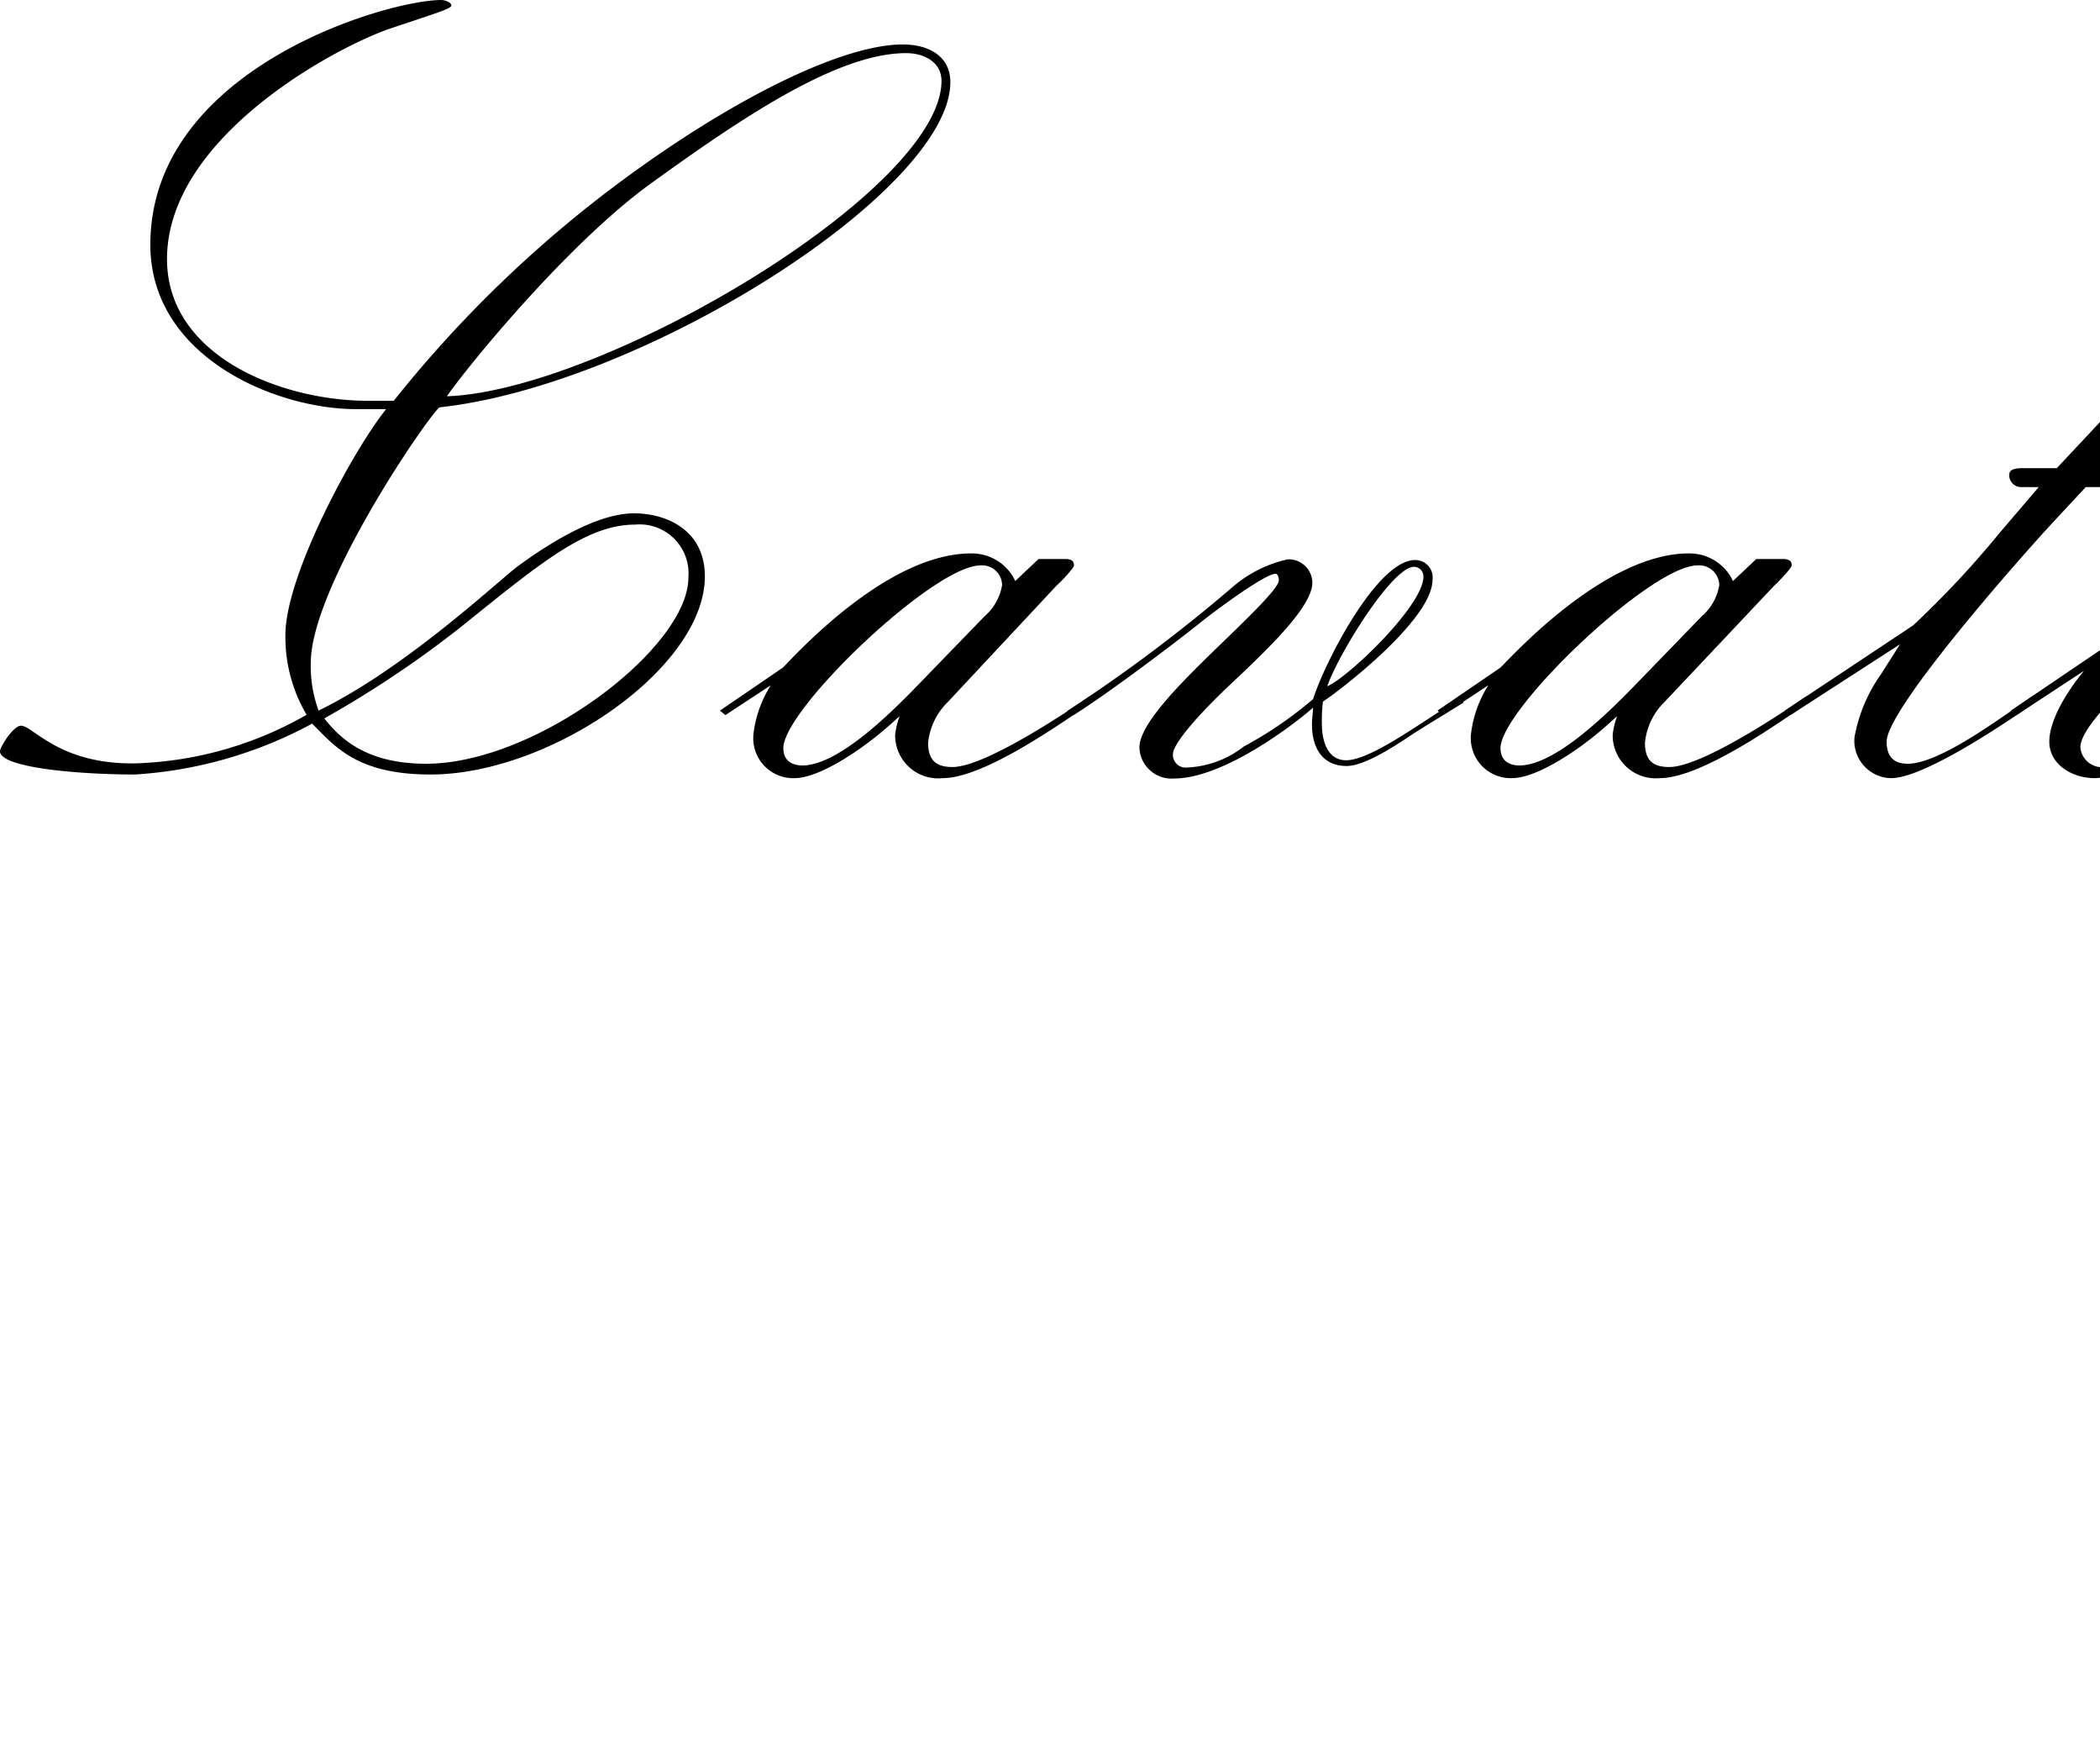 
<svg xmlns="http://www.w3.org/2000/svg" viewBox="1.11 0.44 120.96 100.82">
	<path d="M26.41 23.9c-1 1-7.4 10.45-7.4 14.72a7.5 7.5 0 00.45 2.74C24.56 38.88 30 33.71 31 33c1.22-.89 4.27-3 6.63-3 1.85 0 4.08.95 4.08 3.63 0 5.29-8.92 11.41-15.8 11.41-4.21 0-5.49-1.59-6.82-2.93a24.62 24.62 0 01-10.2 2.93c-3.19 0-7.78-.38-7.78-1.34 0-.25.77-1.47 1.21-1.47.7 0 2.17 2.23 6.57 2.17a21.09 21.09 0 009.88-2.8 8.79 8.79 0 01-1.22-4.6c0-3.38 3.82-10.52 5.8-13h-1.73C17 24 9.77 21 9.77 14.53 9.77 4.39 23.41.44 26.53.44c.19 0 .58.13.58.32S26 1.27 23.54 2.1c-3.13 1.08-12.81 6.25-12.81 13.26 0 5.54 6.5 8.16 11.6 8.16h1.46A69.92 69.92 0 0138 10.07C43.81 5.92 49.73 3 53.11 3c1.53 0 2.74.7 2.74 2.17 0 6.24-17.65 17.45-29.44 18.73zm11.28 6.75c-2.81 0-5.48 2.23-10 5.87a61 61 0 01-7.9 5.29c.95 1.21 2.48 2.61 5.86 2.61 6.37 0 15.11-6.69 15.11-10.71a2.82 2.82 0 00-3.07-3.06zM53.3 3.5c-3.95 0-9.43 3.7-14.72 7.52C33.74 14.53 28 21.6 26.85 23.26c9-.32 28.49-11.85 28.49-18.16 0-1.1-1.02-1.6-2.04-1.6zM55.41 45.25a2.48 2.48 0 01-2.74-2.49 4.28 4.28 0 01.26-1.08l-.64.57c-1.6 1.41-4 3-5.42 3a2.3 2.3 0 01-2.36-2.55 6.66 6.66 0 011-2.8l-2.62 1.72-.31-.26 3.63-2.48c.76-.77 6-6.57 10.83-6.57a2.75 2.75 0 012.55 1.59l1.34-1.27h1.53c.51 0 .51.25.51.38s-.7.89-1 1.15l-6.25 6.69a3.81 3.81 0 00-1.15 2.36c0 1 .45 1.4 1.4 1.4 2 0 7.27-3.63 7.91-4.08l.19.32c-1.46.96-6.17 4.4-8.66 4.4zM57.58 33c-2.68 0-11.35 8.28-11.35 10.52 0 .82.64 1 1.09 1 2 0 4.9-2.8 6.75-4.72l3.76-3.88a3 3 0 001-1.79A1.15 1.15 0 0057.58 33z" fill="#000000"/>
	<path d="M82.5 42.7c-1.47 1-2.93 1.85-3.82 1.85-1.6 0-2-1.34-2-2.36 0-.51.06-.64.06-1-.7.64-5 4.08-8 4.08a1.85 1.85 0 01-2-1.78c0-1.34 2.29-3.64 4.46-5.74 1.85-1.79 3.57-3.44 3.57-3.89 0-.19-.07-.38-.19-.38-.58 0-3.32 2-4.4 2.87-2 1.59-5.61 4.27-7.27 5.29l-.32-.26a90.51 90.51 0 009.44-7.07 7.3 7.3 0 013.25-1.66A1.36 1.36 0 0176.7 34c0 1.34-2.42 3.69-4.59 5.73-1.85 1.73-3.44 3.51-3.44 4.15a.73.73 0 00.76.76 5.7 5.7 0 003.32-1.21 22.31 22.31 0 004-2.74c.58-1.91 3.64-8 5.87-8a1 1 0 011 1.15c0 2.29-5.41 6.43-6.31 7a9 9 0 00-.06 1.27c0 1 .32 2.11 1.4 2.11.89 0 2.42-.9 3.7-1.72s2.36-1.53 2.87-1.92l.19.32c-1.06.65-2.41 1.48-2.91 1.8zm.06-9.62c-1.27 0-4.39 5.09-5 6.88 1.21-.51 5.54-4.65 5.54-6.31a.55.55 0 00-.54-.57z" fill="#000000"/>
	<path d="M96.71 45.25A2.48 2.48 0 0194 42.76a4.28 4.28 0 01.26-1.08l-.64.57c-1.59 1.41-4 3-5.42 3a2.3 2.3 0 01-2.36-2.55 6.66 6.66 0 011-2.8l-2.61 1.72-.32-.26 3.63-2.48c.77-.77 6.06-6.57 10.84-6.57a2.76 2.76 0 012.55 1.59l1.34-1.27h1.53c.51 0 .51.25.51.38s-.71.89-1 1.15L97 40.85a3.8 3.8 0 00-1.14 2.36c0 1 .44 1.4 1.4 1.4 2 0 7.26-3.63 7.9-4.08l.19.32c-1.43.96-6.15 4.4-8.64 4.4zM98.88 33c-2.68 0-11.34 8.28-11.34 10.52 0 .82.63 1 1.08 1 2 0 4.91-2.8 6.76-4.72l3.76-3.88a3 3 0 001-1.79A1.16 1.16 0 0098.88 33z" fill="#000000"/>
	<path d="M124.12 25.3l-1.91 2.1h1.66c.38 0 .76.13.76.58s-.32.51-.76.51h-2.62l-1.78 1.91c-2.3 2.48-9.69 10.9-9.69 12.75 0 .82.38 1.27 1.21 1.27 1.91 0 5.55-2.8 7.2-3.89l.2.32c-2.87 2-6.7 4.4-8.35 4.4a2.15 2.15 0 01-2.11-2.36 9 9 0 011.53-3.63l1.09-1.72-6.31 4.08-.32-.26 7.39-4.91a55.51 55.51 0 005-5.35l2.23-2.61h-1a.69.69 0 01-.7-.7c0-.39.51-.39.82-.39h1.92l4-4.27c2-2.16 2.74-3.06 4.08-3.06.32 0 .83.13.83.45-.03.48-3.16 3.48-4.37 4.78z" fill="#000000"/>
	<path d="M121.76 45.25c-1.27 0-2.61-.77-2.61-2.1s1.15-3.06 2-4.08l-3.89 2.55-.32-.26 5.55-3.76 4.33-3.76c.89-.76 1.34-1.21 2-1.21.38 0 1.21.06 1.21.51s-.32.64-1 1.27l-5.29 5.29c-1.47 1.47-2.8 2.94-2.8 3.77a1.25 1.25 0 001.4 1.14c1.27 0 5.22-2.48 7.65-4.08l.19.32c-3.38 2.49-7.01 4.4-8.42 4.4zm14.6-18.48a1.22 1.22 0 111.21-1.21 1.26 1.26 0 01-1.21 1.21z" fill="#000000"/>
	<path d="M144.46 45.25c-1.66 0-3.13-.77-3.13-2.49 0-1.14 1.92-3.18 3.76-5.1s3.7-3.31 3.7-3.95c0-.25-.13-.38-.26-.38-1.27 0-6.24 3.57-8.73 5.55l-4.8 4.9c-1.08 1.15-1.28 1.28-2.23 1.28-.32 0-1-.19-1-.64s2.23-2.42 3.32-3.63l3.82-4.08c.89-.89 2.1-2.3 2.1-3.25 0-.26-.12-.32-.25-.32a24.2 24.2 0 00-4.59 3.19 85 85 0 01-7.17 5.29l-.32-.26a92.42 92.42 0 009.5-7.2c1.08-.83 2.42-1.85 3.12-1.85a1.16 1.16 0 011.21 1.15 7.32 7.32 0 01-1.51 3.76l2.81-1.85c2.1-1.4 4.84-3.06 5.93-3.06a1.1 1.1 0 011.14 1.15c0 1.4-1.85 3.5-3.76 5.35s-4 4.15-4 4.85.57 1.08 1.46 1.08c1.66 0 7-3.63 7.84-4.21l.13.32c-.64.51-6.5 4.4-8.09 4.4z" fill="#000000"/>
	<path d="M164 45.25a2.48 2.48 0 01-2.74-2.49 4.28 4.28 0 01.26-1.08l-.64.57c-1.59 1.41-4 3-5.42 3a2.29 2.29 0 01-2.35-2.55 6.65 6.65 0 011-2.8l-2.61 1.72-.32-.26 3.63-2.48c.77-.77 6.06-6.57 10.84-6.57a2.76 2.76 0 012.55 1.59l1.34-1.27H171c.51 0 .51.25.51.38s-.71.89-1 1.15l-6.25 6.69a3.8 3.8 0 00-1.14 2.36c0 1 .44 1.4 1.4 1.4 2 0 7.26-3.63 7.9-4.08l.19.32c-1.38.96-6.1 4.4-8.61 4.4zM166.19 33c-2.68 0-11.34 8.28-11.34 10.52 0 .82.63 1 1.08 1 2 0 4.91-2.8 6.76-4.72l3.76-3.88a3 3 0 001-1.79 1.16 1.16 0 00-1.26-1.13z" fill="#000000"/>
</svg>